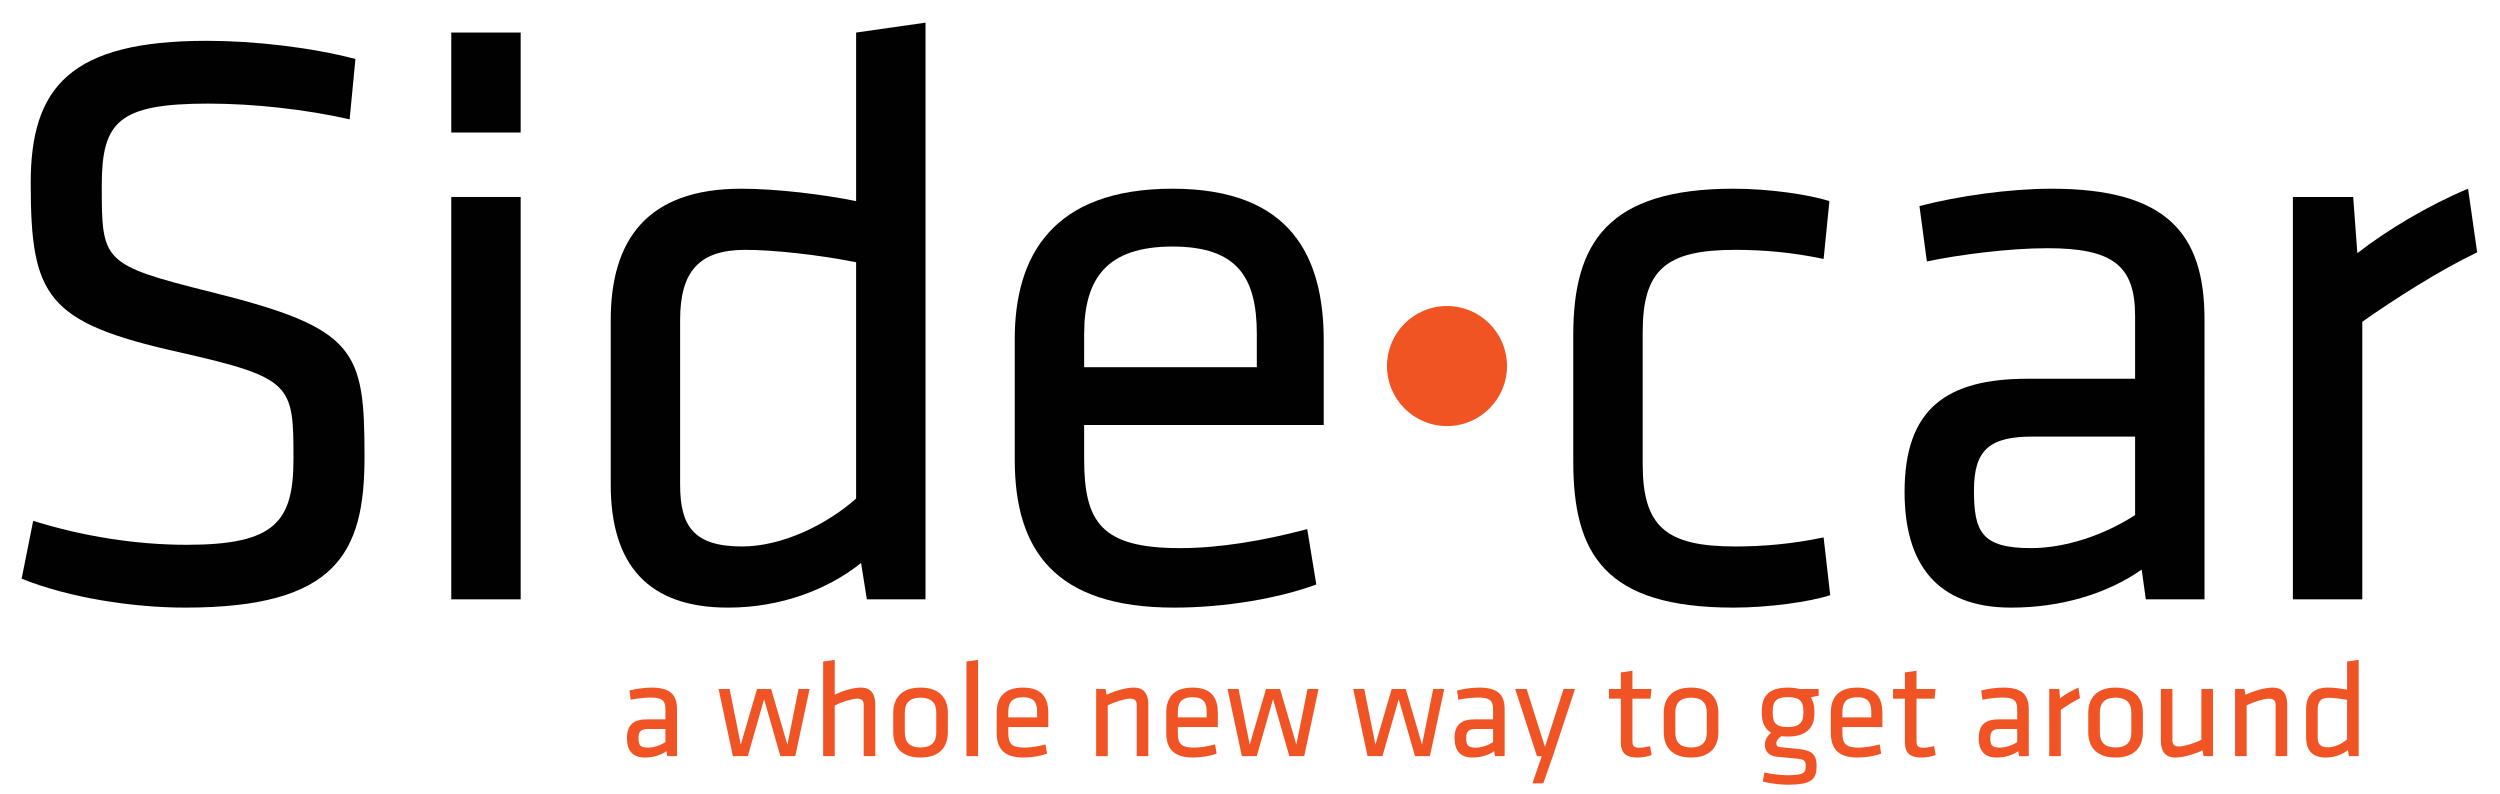 <?xml version="1.0" encoding="utf-8"?>
<!-- Generator: Adobe Illustrator 16.0.0, SVG Export Plug-In . SVG Version: 6.00 Build 0)  -->
<!DOCTYPE svg PUBLIC "-//W3C//DTD SVG 1.1//EN" "http://www.w3.org/Graphics/SVG/1.1/DTD/svg11.dtd">
<svg version="1.1" id="Layer_1" xmlns="http://www.w3.org/2000/svg" xmlns:xlink="http://www.w3.org/1999/xlink" x="0px" y="0px"
	 width="651.5px" height="207px" viewBox="0 0 651.5 207" enable-background="new 0 0 651.5 207" xml:space="preserve">
<g>
	<path fill="#010101" d="M48.266,158.344c-13.777,0-30.355-2.588-42.63-7.537L8.65,135.73c13.136,4.094,26.916,6.246,40.049,6.246
		c23.038,0,27.779-6.027,27.779-22.393c0-19.377-0.221-21.099-29.72-27.776C12.095,84.059,8.004,77.383,8.004,47.671
		c0-24.977,10.34-37.035,45.862-37.035c12.49,0,27.346,1.724,38.757,4.738l-1.507,15.718C79.706,28.506,66.142,27,54.3,27
		c-23.471,0-27.777,4.738-27.777,21.316c0,19.812,0,20.671,28.423,27.775c38.111,9.475,40.046,15.069,40.046,43.065
		C94.992,144.131,87.671,158.344,48.266,158.344z"/>
	<path fill="#010101" d="M117.601,34.535V8.482h18.086v26.053H117.601z M117.601,156.188V51.33h18.086v104.857H117.601
		L117.601,156.188z"/>
	<path fill="#010101" d="M159.155,83.416c0-20.889,9.471-34.237,34.015-34.237c9.264,0,21.533,1.507,29.933,3.231V8.482L241.188,5.9
		v150.288h-15.287l-1.507-9.473c-8.612,6.893-20.885,11.629-34.667,11.629c-20.672,0-30.573-10.979-30.573-32.08L159.155,83.416
		L159.155,83.416z M223.102,68.34c-9.686-1.935-21.533-3.231-28.853-3.231c-12.06,0-17.009,5.601-17.009,18.306v42.849
		c0,10.764,3.442,16.146,16.15,16.146c10.329,0,21.958-5.599,29.712-12.488V68.34z"/>
	<path fill="#010101" d="M307.5,142.842c10.337,0,21.751-1.938,33.162-4.953l2.365,14.426c-9.9,3.66-23.898,6.029-37.034,6.029
		c-31,0-41.55-14.859-41.55-38.543V88.365c0-21.749,9.901-39.187,41.123-39.187c31.002,0,39.4,17.87,39.4,39.617v21.963h-62.438
		v8.827C282.528,136.164,287.049,142.842,307.5,142.842z M282.528,95.688h44.998v-8.615c0-14.639-4.947-22.822-21.959-22.822
		c-17.009,0-23.037,8.183-23.037,22.822L282.528,95.688L282.528,95.688z"/>
	<path fill="#010101" d="M409.992,120.229V87.291c0-24.117,9.043-38.113,41.77-38.113c9.258,0,19.592,1.507,24.979,3.231
		l-1.507,15.071c-8.187-1.723-15.722-2.371-23.037-2.371c-18.089,0-24.116,5.17-24.116,21.532v34.236
		c0,16.363,6.027,21.531,24.116,21.531c7.315,0,14.853-0.648,23.037-2.365l1.72,15.07c-5.377,1.723-15.934,3.229-25.189,3.229
		C418.174,158.344,409.992,144.348,409.992,120.229z"/>
	<path fill="#010101" d="M574.492,156.188h-15.293l-1.076-7.75c-9.252,6.461-21.309,9.906-34.021,9.906
		c-19.593,0-27.771-11.629-27.771-30.146c0-21.747,10.983-29.496,32.083-29.496h27.992V82.336c0-13.134-5.818-17.655-22.828-17.655
		c-10.119,0-23.25,1.724-31.436,3.446L500.209,53.7c9.901-2.583,23.25-4.521,34.443-4.521c29.932,0,39.84,11.626,39.84,34.021
		V156.188L574.492,156.188z M556.406,113.773h-26.703c-11.195,0-15.287,3.439-15.287,13.994c0,10.768,1.941,15.072,14.859,15.072
		c9.045,0,19.162-3.445,27.131-8.613V113.773z"/>
	<path fill="#010101" d="M645.547,65.758c-9.906,4.737-21.32,12.057-29.934,18.085v72.345h-18.084V51.33h15.713l1.08,14.643
		c7.754-6.028,18.514-12.489,28.854-16.795L645.547,65.758z"/>
</g>
<g>
	
		<linearGradient id="SVGID_1_" gradientUnits="userSpaceOnUse" x1="737.089" y1="516.806" x2="737.089" y2="484.016" gradientTransform="matrix(1 0 0 1 -360 -404)">
		<stop  offset="0" style="stop-color:#F05423"/>
		<stop  offset="0.896" style="stop-color:#F05423"/>
		<stop  offset="1" style="stop-color:#F05423"/>
	</linearGradient>
	<path fill="url(#SVGID_1_)" d="M392.73,95.391c0-8.635-7.008-15.641-15.643-15.641c-8.646,0-15.641,7.005-15.641,15.641
		c0,8.645,6.994,15.644,15.641,15.644C385.723,111.034,392.73,104.035,392.73,95.391z"/>
</g>
<g enable-background="new    ">
	<path fill="#F05425" d="M176.434,197.055h-2.553l-0.18-1.294c-1.546,1.078-3.559,1.653-5.68,1.653
		c-3.271,0-4.637-1.941-4.637-5.033c0-3.631,1.833-4.925,5.356-4.925h4.673v-2.731c0-2.192-0.971-2.947-3.811-2.947
		c-1.689,0-3.883,0.287-5.249,0.574l-0.324-2.408c1.654-0.432,3.883-0.756,5.752-0.756c4.997,0,6.651,1.941,6.651,5.682v12.186
		H176.434z M173.414,189.973h-4.458c-1.87,0-2.553,0.575-2.553,2.338c0,1.797,0.324,2.517,2.48,2.517c1.51,0,3.2-0.575,4.53-1.438
		L173.414,189.973L173.414,189.973z"/>
	<path fill="#F05425" d="M203.363,197.055l-4.242-14.848l-4.242,14.848h-3.883l-3.739-17.508h2.876l2.912,14.523l4.242-14.523h3.667
		l4.242,14.523l2.912-14.523h2.876l-3.739,17.508H203.363z"/>
	<path fill="#F05425" d="M225.08,197.055v-13.373c0-1.149-0.575-1.617-1.69-1.617c-1.294,0-3.99,0.826-5.859,1.797v13.193h-3.02
		v-24.66l3.02-0.433v9.06c1.941-0.936,4.709-1.834,6.758-1.834c2.804,0,3.811,1.763,3.811,4.459v13.408H225.08z"/>
	<path fill="#F05425" d="M239.893,197.414c-5.105,0-7.118-2.912-7.118-6.579v-5.067c0-3.668,2.013-6.58,7.118-6.58
		s7.118,2.912,7.118,6.58v5.067C247.011,194.502,244.998,197.414,239.893,197.414z M239.893,181.812
		c-2.732,0-4.098,1.293-4.098,3.846v5.285c0,2.553,1.366,3.847,4.098,3.847s4.098-1.294,4.098-3.847v-5.285
		C243.991,183.105,242.625,181.812,239.893,181.812z"/>
	<path fill="#F05425" d="M251.866,197.055v-24.66l3.02-0.433v25.093H251.866z"/>
	<path fill="#F05425" d="M266.929,194.826c1.726,0,3.631-0.324,5.537-0.827l0.396,2.408c-1.654,0.61-3.991,1.007-6.184,1.007
		c-5.177,0-6.938-2.48-6.938-6.436v-5.248c0-3.631,1.654-6.543,6.867-6.543c5.177,0,6.579,2.983,6.579,6.615v3.666h-10.425v1.475
		C262.759,193.711,263.514,194.826,266.929,194.826z M262.759,186.953h7.513v-1.438c0-2.445-0.827-3.812-3.667-3.812
		s-3.847,1.366-3.847,3.812L262.759,186.953L262.759,186.953z"/>
	<path fill="#F05425" d="M296.231,197.055v-13.373c0-1.149-0.575-1.617-1.69-1.617c-1.294,0-3.99,0.791-5.859,1.762v13.229h-3.02
		v-17.508h2.445l0.287,1.51c1.941-0.935,4.961-1.869,7.046-1.869c2.804,0,3.811,1.763,3.811,4.459v13.408H296.231z"/>
	<path fill="#F05425" d="M311.115,194.826c1.726,0,3.631-0.324,5.537-0.827l0.395,2.408c-1.653,0.61-3.99,1.007-6.183,1.007
		c-5.177,0-6.938-2.48-6.938-6.436v-5.248c0-3.631,1.654-6.543,6.867-6.543c5.177,0,6.579,2.983,6.579,6.615v3.666h-10.425v1.475
		C306.945,193.711,307.7,194.826,311.115,194.826z M306.945,186.953h7.514v-1.438c0-2.445-0.827-3.812-3.667-3.812
		s-3.847,1.366-3.847,3.812V186.953L306.945,186.953z"/>
	<path fill="#F05425" d="M335.994,197.055l-4.242-14.848l-4.242,14.848h-3.882l-3.739-17.508h2.876l2.912,14.523l4.242-14.523h3.667
		l4.242,14.523l2.912-14.523h2.875l-3.738,17.508H335.994z"/>
	<path fill="#F05425" d="M368.748,197.055l-4.242-14.848l-4.242,14.848h-3.883l-3.738-17.508h2.877l2.912,14.523l4.241-14.523h3.667
		l4.242,14.523l2.912-14.523h2.875l-3.738,17.508H368.748z"/>
	<path fill="#F05425" d="M392.119,197.055h-2.553l-0.181-1.294c-1.546,1.078-3.559,1.653-5.68,1.653
		c-3.271,0-4.638-1.941-4.638-5.033c0-3.631,1.832-4.925,5.355-4.925h4.674v-2.731c0-2.192-0.971-2.947-3.812-2.947
		c-1.688,0-3.882,0.287-5.248,0.574l-0.324-2.408c1.654-0.432,3.884-0.756,5.752-0.756c4.997,0,6.651,1.941,6.651,5.682v12.186
		H392.119z M389.1,189.973h-4.457c-1.869,0-2.554,0.575-2.554,2.338c0,1.797,0.323,2.517,2.479,2.517
		c1.511,0,3.199-0.575,4.531-1.438V189.973L389.1,189.973z"/>
	<path fill="#F05425" d="M401.791,197.055h-1.258l-5.682-17.508h2.984l4.781,15.1l4.854-15.1h2.983l-5.788,17.508l-2.48,7.082h-2.84
		L401.791,197.055z"/>
	<path fill="#F05425" d="M430.409,196.768c-1.078,0.396-2.372,0.646-3.666,0.646c-2.948,0-4.352-1.078-4.352-3.99v-11.359H419.3
		v-2.518h3.092v-4.312l3.021-0.433v4.745h4.962l-0.252,2.518h-4.71v10.856c0,1.294,0.181,1.94,1.798,1.94
		c0.827,0,1.689-0.145,2.804-0.432L430.409,196.768z"/>
	<path fill="#F05425" d="M440.693,197.414c-5.105,0-7.118-2.912-7.118-6.579v-5.067c0-3.668,2.013-6.58,7.118-6.58
		c5.104,0,7.116,2.912,7.116,6.58v5.067C447.811,194.502,445.798,197.414,440.693,197.414z M440.693,181.812
		c-2.732,0-4.1,1.293-4.1,3.846v5.285c0,2.553,1.366,3.847,4.1,3.847c2.73,0,4.098-1.294,4.098-3.847v-5.285
		C444.791,183.105,443.425,181.812,440.693,181.812z"/>
	<path fill="#F05425" d="M473.948,181.309l-2.085,0.396c0.646,0.898,0.935,2.121,0.971,3.486v0.791c0,3.774-2.301,5.969-6.866,5.969
		c-0.646,0-1.258-0.036-1.798-0.108c-0.61,0.505-1.258,1.114-1.258,1.869c0,0.685,0.359,0.937,1.15,1.007
		c1.832,0.18,2.768,0.288,4.961,0.504c3.162,0.323,4.386,1.547,4.386,4.207c0,3.811-1.33,5.067-7.657,5.067
		c-1.618,0-4.386-0.287-6.363-0.826l0.433-2.373c1.833,0.433,4.099,0.72,5.858,0.72c4.458,0,4.891-0.611,4.891-2.445
		c0-1.473-0.539-1.725-2.589-1.904c-1.94-0.18-2.589-0.252-4.638-0.432c-2.589-0.217-3.416-1.582-3.416-3.199
		c0-1.295,0.721-2.373,1.654-3.092c-1.654-0.936-2.444-2.66-2.444-4.961v-0.791c0-3.812,1.833-6.004,6.83-6.004
		c0.898,0,2.121,0.107,2.948,0.358h5.032V181.309L473.948,181.309z M465.968,181.668c-2.912,0-3.99,0.971-3.99,3.561v0.754
		c0,2.66,1.114,3.488,3.99,3.488s3.99-1.188,3.99-3.488v-0.754C469.958,182.675,468.88,181.668,465.968,181.668z"/>
	<path fill="#F05425" d="M484.304,194.826c1.727,0,3.631-0.324,5.536-0.827l0.396,2.408c-1.653,0.61-3.99,1.007-6.185,1.007
		c-5.176,0-6.938-2.48-6.938-6.436v-5.248c0-3.631,1.652-6.543,6.866-6.543c5.177,0,6.578,2.983,6.578,6.615v3.666h-10.426v1.475
		C480.134,193.711,480.889,194.826,484.304,194.826z M480.134,186.953h7.515v-1.438c0-2.445-0.827-3.812-3.667-3.812
		c-2.841,0-3.848,1.366-3.848,3.812V186.953L480.134,186.953z"/>
	<path fill="#F05425" d="M504.438,196.768c-1.078,0.396-2.372,0.646-3.666,0.646c-2.948,0-4.352-1.078-4.352-3.99v-11.359h-3.092
		v-2.518h3.092v-4.312l3.021-0.433v4.745h4.962l-0.252,2.518h-4.71v10.856c0,1.294,0.181,1.94,1.798,1.94
		c0.827,0,1.688-0.145,2.804-0.432L504.438,196.768z"/>
	<path fill="#F05425" d="M528.705,197.055h-2.552l-0.181-1.294c-1.546,1.078-3.56,1.653-5.681,1.653
		c-3.271,0-4.638-1.941-4.638-5.033c0-3.631,1.834-4.925,5.355-4.925h4.674v-2.731c0-2.192-0.971-2.947-3.811-2.947
		c-1.689,0-3.883,0.287-5.249,0.574l-0.323-2.408c1.653-0.432,3.883-0.756,5.752-0.756c4.997,0,6.65,1.941,6.65,5.682v12.186
		H528.705z M525.686,189.973h-4.458c-1.868,0-2.552,0.575-2.552,2.338c0,1.797,0.323,2.517,2.48,2.517
		c1.51,0,3.198-0.575,4.528-1.438L525.686,189.973L525.686,189.973z"/>
	<path fill="#F05425" d="M542.044,181.956c-1.653,0.791-3.559,2.013-4.997,3.021v12.078h-3.02v-17.508h2.624l0.18,2.445
		c1.295-1.008,3.092-2.086,4.817-2.805L542.044,181.956z"/>
	<path fill="#F05425" d="M551.321,197.414c-5.105,0-7.118-2.912-7.118-6.579v-5.067c0-3.668,2.013-6.58,7.118-6.58
		c5.104,0,7.116,2.912,7.116,6.58v5.067C558.438,194.502,556.426,197.414,551.321,197.414z M551.321,181.812
		c-2.732,0-4.1,1.293-4.1,3.846v5.285c0,2.553,1.366,3.847,4.1,3.847c2.73,0,4.098-1.294,4.098-3.847v-5.285
		C555.419,183.105,554.053,181.812,551.321,181.812z"/>
	<path fill="#F05425" d="M566.134,179.547v13.374c0,1.149,0.575,1.617,1.689,1.617c1.295,0,3.991-0.791,5.859-1.763v-13.229h3.021
		v17.508h-2.444l-0.288-1.51c-1.94,0.936-4.961,1.869-7.046,1.869c-2.804,0-3.811-1.762-3.811-4.458v-13.409H566.134z"/>
	<path fill="#F05425" d="M593.026,197.055v-13.373c0-1.149-0.575-1.617-1.689-1.617c-1.295,0-3.99,0.791-5.86,1.762v13.229h-3.02
		v-17.508h2.444l0.288,1.51c1.94-0.935,4.961-1.869,7.046-1.869c2.804,0,3.811,1.763,3.811,4.459v13.408H593.026z"/>
	<path fill="#F05425" d="M600.973,184.902c0-3.485,1.582-5.715,5.682-5.715c1.546,0,3.595,0.252,4.997,0.539v-7.334l3.02-0.432
		v25.094h-2.553l-0.251-1.582c-1.438,1.149-3.487,1.94-5.788,1.94c-3.451,0-5.104-1.833-5.104-5.356v-7.154H600.973z
		 M611.65,182.387c-1.618-0.322-3.597-0.539-4.817-0.539c-2.014,0-2.84,0.936-2.84,3.057v7.154c0,1.797,0.575,2.695,2.696,2.695
		c1.726,0,3.666-0.936,4.961-2.085V182.387L611.65,182.387z"/>
</g>
</svg>
